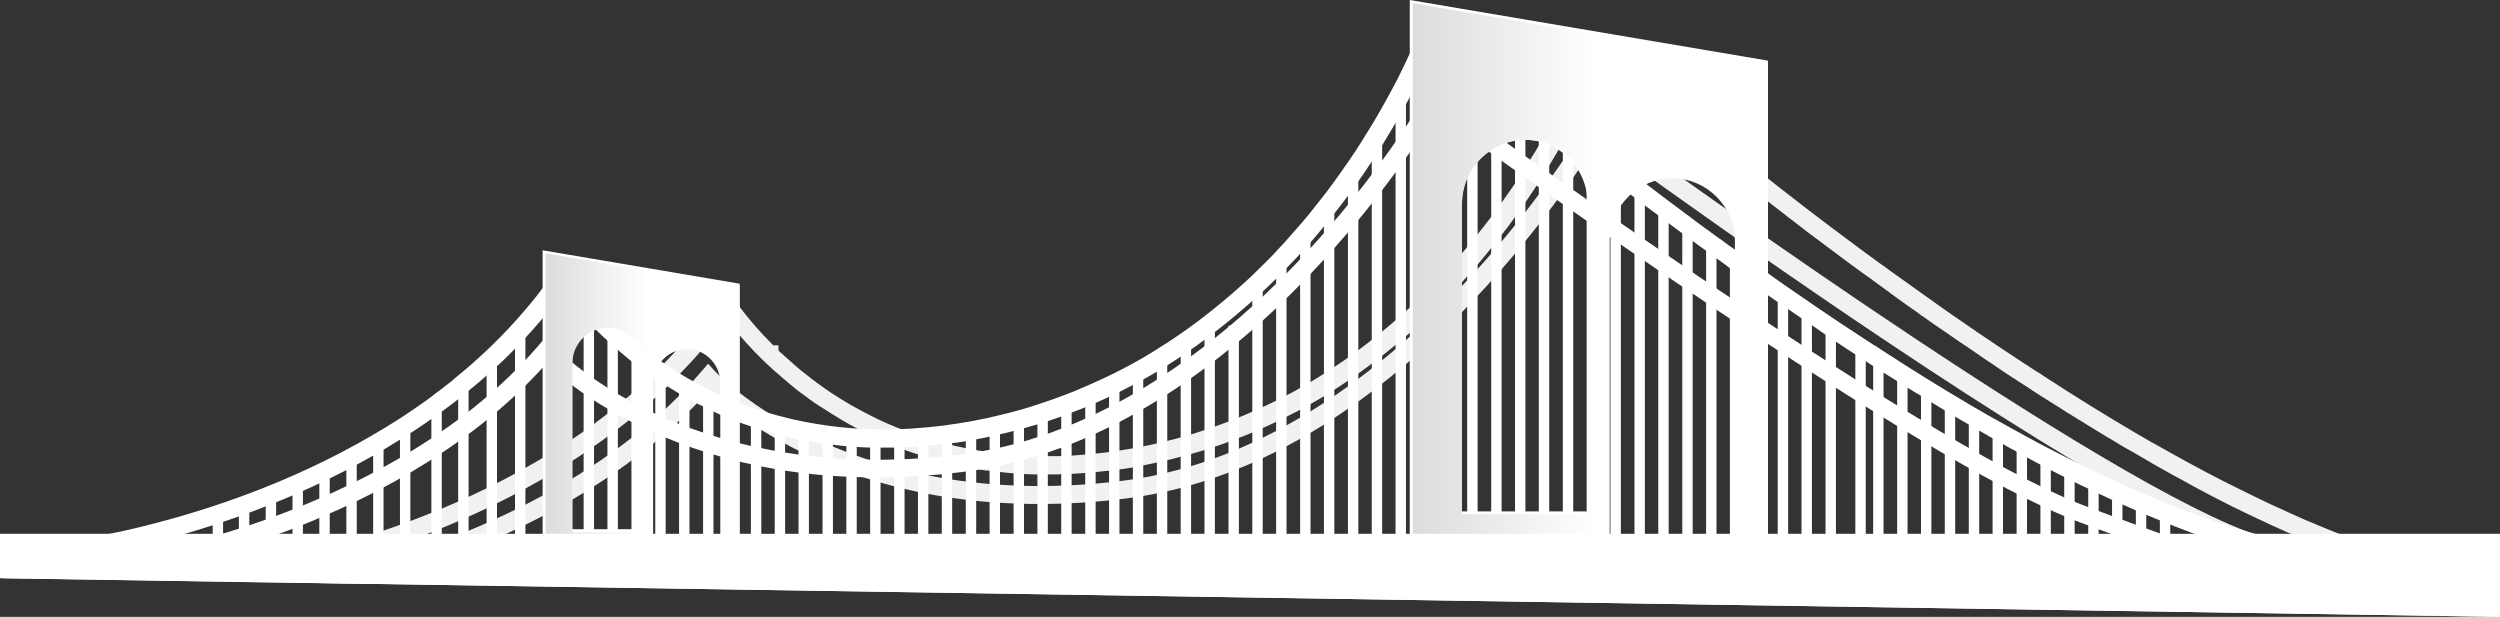<svg id="bridge" xmlns="http://www.w3.org/2000/svg" xmlns:xlink="http://www.w3.org/1999/xlink" viewBox="0 0 124.95 30.83"><rect x="0" y="0" width="124.95" height="30.83" fill="#333333" stroke="none"/><defs><linearGradient id="e" x1="27.27" y1="20.16" x2="36.96" y2="20.16" gradientUnits="userSpaceOnUse"><stop offset="0" stop-color="#dcdcdc"/><stop offset=".52" stop-color="#fff"/></linearGradient><linearGradient id="f" x1="70.61" y1="13.89" x2="88.36" y2="13.89" xlink:href="#e"/></defs><g id="c"><g id="d"><path d="m121.76,30.59s-.06,0-.09,0c-.77,0-4.19-1.12-9.48-3.1-.05-.02-.1-.04-.15-.06-.45-.17-.93-.37-1.45-.61-.11-.05-.21-.1-.32-.15-1.88-.88-4.15-2.14-6.61-3.62-9.39-5.64-21.39-14.31-23.78-16.06-.04.06-.08.13-.13.2-.13.21-.29.46-.49.75-.25.38-.55.82-.9,1.32-.17.23-.34.48-.53.73-1.07,1.46-2.5,3.24-4.22,5.05-2.41,2.53-4.94,4.62-7.5,6.22-3.22,2.01-6.52,3.24-9.8,3.65-3.26.41-6.4.37-9.34-.12-1.32-.22-2.61-.54-3.84-.94-.95-.31-1.87-.68-2.75-1.09-.01,0-.02-.01-.03-.02-.9-.43-1.69-.87-2.36-1.29,0,0,0,0,0,0-1.27-.8-2.12-1.53-2.56-1.94-.2.22-.4.44-.6.65-.32.33-.65.66-.99.97-.24.23-.49.45-.74.66-2.47,2.12-5.23,3.71-7.77,4.88-.11.05-.22.1-.33.15-1.08.49-2.11.9-3.05,1.24-1.27.46-2.46.83-3.51,1.12,0,0,0,0,0,0l-3.69-.06s0,0,0,0c1.3-.25,3.89-.82,6.91-1.91.33-.12.68-.25,1.03-.39.12-.05.25-.1.38-.15,2.82-1.14,6.17-2.84,9.12-5.29.25-.21.5-.42.74-.64.37-.33.73-.67,1.08-1.03.22-.22.43-.44.63-.67.14-.16.28-.32.42-.48l.33-.38.34.37s.89.96,2.65,2.08c.67.43,1.47.88,2.39,1.31.16.08.34.15.51.23.6.26,1.27.52,2,.77.91.3,1.93.58,3.05.81,2.7.54,5.99.76,9.85.27,7.15-.91,13.06-5.71,16.76-9.59,1.7-1.78,3.1-3.52,4.15-4.96.19-.25.36-.5.53-.73.37-.52.68-.97.93-1.36.2-.3.36-.56.49-.76.2-.32.31-.51.31-.52l.25-.43.4.3c.24.17,23.77,17.38,32.34,20.61.04.01.07.03.11.04.03.01.07.03.1.04.14.05.27.1.4.15.73.27,1.4.52,2.01.74,5.64,2.05,6.61,2.13,6.67,2.13,0,0-.03,0-.07,0l.18.88Z" fill="#f1f1f1" stroke-width="0"/><path d="m123.17,28.59l-.16.88c-1.09-.2-2.26-.49-3.48-.87-.16-.05-.31-.1-.47-.15h-.04c-.06-.03-.12-.05-.17-.07-.16-.05-.33-.11-.53-.18-.22-.08-.45-.16-.68-.24-.16-.06-.31-.12-.47-.18l-.05-.02c-.21-.08-.45-.17-.68-.27-.17-.07-.35-.14-.53-.21-.22-.09-.45-.19-.68-.28-.17-.07-.35-.15-.53-.23-.23-.1-.45-.2-.68-.3-.18-.08-.35-.16-.53-.24-.22-.1-.45-.21-.68-.32-.17-.08-.35-.17-.53-.25-.22-.11-.45-.22-.68-.33-.18-.09-.35-.18-.53-.27-.23-.11-.45-.23-.68-.35-.18-.09-.35-.18-.53-.28-.15-.08-.3-.16-.46-.25-.07-.04-.14-.08-.21-.12-.1-.06-.21-.11-.31-.17-.07-.04-.14-.08-.21-.11h0c-.15-.09-.3-.17-.46-.26-.07-.04-.15-.08-.22-.12-.1-.06-.2-.11-.3-.17-.07-.04-.15-.08-.22-.13-.15-.09-.3-.17-.45-.26-.07-.04-.15-.09-.22-.13-.1-.06-.2-.12-.3-.17-.08-.04-.15-.09-.23-.13-.15-.09-.3-.17-.44-.26-.08-.05-.15-.09-.23-.14-.1-.06-.2-.12-.29-.17-.08-.05-.15-.09-.23-.14-.15-.09-.29-.18-.44-.27-.08-.05-.16-.09-.23-.14-.1-.06-.19-.12-.29-.18-.08-.05-.16-.1-.23-.14-.15-.09-.29-.18-.44-.27-.08-.05-.16-.1-.24-.15-.09-.06-.19-.12-.28-.18-.08-.05-.16-.1-.24-.15-.14-.09-.29-.18-.43-.27-.08-.05-.16-.1-.24-.15-.09-.06-.19-.12-.28-.18-.08-.05-.16-.1-.23-.15h0s-.09-.06-.13-.09c-.06-.04-.13-.08-.19-.12l-.06-.04c-.09-.06-.19-.12-.28-.18-.08-.05-.16-.11-.25-.16-.27-.18-.51-.33-.72-.48-.09-.06-.17-.11-.25-.17-.09-.06-.18-.12-.27-.18-.03-.02-.06-.04-.09-.06l-.16-.11c-.14-.1-.28-.19-.42-.29-.08-.06-.17-.11-.25-.17l-.13-.09s-.09-.06-.14-.09c-.08-.06-.17-.12-.25-.17l-.03-.02c-.13-.09-.26-.18-.39-.27-.08-.06-.17-.12-.26-.18l-.16-.11s-.07-.05-.11-.07c-.09-.06-.17-.12-.26-.18-.14-.1-.28-.19-.41-.29-.02-.02-.05-.03-.07-.05l-.04-.03s-.1-.07-.15-.1h-.01c-.08-.07-.17-.13-.25-.19-.09-.06-.17-.12-.26-.18-.14-.1-.28-.2-.41-.29-.09-.06-.17-.12-.26-.19-.04-.03-.08-.05-.11-.08l-.15-.11h-.01c-.08-.07-.17-.13-.25-.19-.14-.1-.27-.2-.41-.3-.09-.06-.18-.13-.26-.19h-.01c-.08-.07-.16-.13-.25-.19-.09-.06-.18-.13-.27-.19-.14-.1-.27-.2-.41-.3-.09-.06-.18-.13-.27-.2-.09-.06-.17-.13-.26-.19-.07-.05-.13-.1-.2-.15l-.07-.05c-.14-.1-.27-.2-.4-.3-.09-.07-.18-.14-.27-.2-.08-.06-.17-.13-.25-.19-.09-.07-.18-.14-.27-.2-.13-.1-.27-.2-.4-.3-.09-.07-.18-.14-.27-.21l-.25-.19-.09-.07c-.06-.05-.12-.09-.18-.14-.13-.1-.27-.2-.4-.31-.09-.07-.18-.14-.27-.21-.08-.06-.17-.13-.25-.19-.05-.04-.1-.07-.14-.11l-.53-.41-.28-.22c-.08-.06-.16-.13-.25-.19-.09-.07-.19-.15-.28-.22-.13-.1-.26-.21-.39-.31-.09-.07-.19-.15-.28-.22l-.24-.19-.28-.22c-.13-.11-.26-.21-.39-.31-.09-.08-.19-.15-.28-.23l-.24-.2-.28-.23c-.13-.11-.26-.21-.39-.32-.1-.08-.19-.16-.28-.23-.08-.07-.16-.13-.24-.19-.07-.06-.15-.12-.22-.18l-.06-.05c-.13-.11-.26-.22-.39-.32-.08-.06-.15-.13-.23-.19l-.16-.13s-.09-.07-.13-.11c-.1-.08-.19-.16-.29-.24-.13-.11-.26-.22-.38-.32-.1-.08-.19-.16-.29-.24l-.03-.03c-.07-.06-.14-.11-.2-.17-.1-.08-.2-.17-.29-.25-.13-.11-.26-.22-.38-.32-.1-.09-.2-.17-.29-.25-.08-.07-.16-.14-.23-.2-.1-.08-.18-.16-.26-.23-.12.3-.26.62-.41.95-.04.08-.08.17-.12.25-.11.24-.23.48-.34.71-.02.04-.04.09-.07.13-.03.06-.06.11-.08.17-.06.12-.12.25-.19.37-.13.25-.26.5-.4.75-.04.08-.09.16-.13.24-.13.24-.26.47-.39.69-.09.16-.19.33-.29.49-.13.21-.25.42-.38.63-.05.08-.1.15-.14.23-.12.19-.25.39-.38.58-.1.15-.2.3-.3.45-.12.18-.25.36-.37.54-.05.08-.11.15-.16.22-.12.16-.24.33-.36.5-.1.14-.21.28-.32.42-.11.15-.23.3-.36.46-.06.07-.11.14-.17.22-.11.14-.23.29-.35.43-.11.13-.22.26-.33.4-.12.14-.23.27-.34.4-.06.07-.13.14-.19.21-.11.12-.22.25-.33.37-.11.12-.23.25-.35.37-.1.11-.21.22-.33.34-.06.07-.13.14-.2.21-.11.11-.21.21-.32.32-.12.12-.24.24-.36.35-.1.1-.2.19-.31.29-.07.07-.14.13-.22.2-.1.09-.2.18-.3.27-.61.54-1.23,1.06-1.87,1.55-.01,0-.02.02-.03.02-.07.06-.15.11-.22.17-.09.07-.18.13-.27.2-.14.1-.28.2-.41.3-.08.06-.17.12-.26.18-.09.06-.18.12-.27.19-.08.05-.16.11-.25.17-.14.09-.28.18-.43.28-.08.05-.16.1-.24.15-.1.06-.2.12-.29.18-.07.04-.15.09-.23.14-.14.08-.29.17-.45.26-.07.04-.15.08-.22.12-.1.06-.21.11-.31.17-.07.04-.14.08-.21.11-.15.08-.31.16-.47.24-.07.03-.14.07-.2.1-.11.06-.22.11-.33.16-.06.03-.13.06-.19.09-.16.08-.33.15-.49.22-.06.03-.12.05-.18.08-.12.05-.23.1-.35.15-.06.02-.11.05-.17.07-.17.07-.34.14-.51.2-.05.02-.11.04-.16.06-.11.04-.24.09-.37.14-.05.02-.1.04-.15.06-.18.06-.36.13-.53.18-.05.02-.09.03-.14.05-.12.04-.25.08-.39.12-.04.01-.09.03-.13.04-.19.06-.37.11-.55.16-.04.01-.08.02-.12.03-.14.04-.28.08-.41.11-.04,0-.08.02-.11.03-.19.05-.38.1-.57.14-.03,0-.07.02-.1.02-.13.03-.27.06-.43.1-.03,0-.06.01-.09.02-.19.04-.39.08-.59.12-.03,0-.06.01-.08.02-.14.03-.28.05-.45.08-.02,0-.05,0-.07.01-.2.03-.41.07-.61.09-.02,0-.04,0-.06,0-.14.02-.29.04-.47.06-.02,0-.04,0-.05,0-.23.03-.43.05-.63.07-.01,0-.03,0-.04,0-.15.01-.31.03-.49.04-.01,0-.02,0-.03,0-.22.02-.44.03-.65.04,0,0-.01,0-.02,0-.18,0-.35.01-.51.02h0c-.23,0-.46,0-.67,0h0c-.17,0-.34,0-.52,0,0,0-.01,0-.02,0-.24,0-.45-.02-.66-.03,0,0-.02,0-.03,0-.16,0-.32-.02-.49-.04-.01,0-.03,0-.04,0-.21-.02-.42-.04-.63-.07-.02,0-.04,0-.05,0-.15-.02-.3-.04-.47-.06-.02,0-.04,0-.07,0-.2-.03-.4-.06-.61-.1-.03,0-.05,0-.08-.01-.15-.03-.29-.06-.44-.09-.03,0-.06-.01-.09-.02-.19-.04-.38-.08-.58-.13-.04,0-.07-.02-.11-.03-.14-.03-.28-.07-.41-.11-.04-.01-.08-.02-.12-.03-.18-.05-.37-.1-.55-.16-.04-.01-.09-.03-.13-.04-.14-.04-.27-.09-.39-.13-.05-.02-.1-.03-.15-.05-.18-.06-.35-.12-.52-.19-.02,0-.03-.01-.05-.02-.04-.02-.08-.03-.12-.05-.12-.04-.24-.09-.36-.14-.06-.02-.12-.05-.18-.07-.06-.03-.13-.05-.19-.08-.05-.02-.1-.04-.15-.07-.05-.02-.1-.05-.15-.07-.06-.03-.13-.06-.19-.09-.11-.05-.22-.1-.33-.16-.07-.03-.13-.07-.2-.1-.16-.08-.32-.16-.47-.25-.07-.04-.15-.08-.22-.12-.1-.06-.2-.11-.3-.17-.07-.04-.15-.09-.23-.14-.15-.09-.3-.18-.44-.27-.08-.05-.16-.11-.25-.16-.09-.06-.19-.12-.28-.18-.07-.04-.13-.09-.2-.13,0,0-.01,0-.02-.01-.01,0-.02-.01-.03-.02h0c-.14-.1-.28-.2-.42-.31-.08-.06-.17-.12-.25-.18l-.16-.12s-.08-.06-.11-.09c-.09-.07-.18-.15-.28-.23-.13-.11-.26-.22-.39-.33-.1-.09-.2-.18-.3-.26-.07-.07-.15-.13-.22-.2-.08-.07-.15-.14-.23-.21h0l-.27-.26c-.06-.06-.12-.12-.18-.18-.04-.04-.08-.08-.12-.12-.67-.69-1.15-1.29-1.45-1.69-.16.22-.33.45-.5.66-.05.06-.1.13-.15.19-.3.38-.63.76-.96,1.13-.08.09-.16.18-.24.26-.07.07-.13.14-.2.21-.11.11-.21.22-.32.34-.19.2-.39.39-.58.58-.11.1-.21.2-.31.29-.07.07-.15.14-.22.2-.1.09-.2.18-.3.27-.29.26-.59.51-.9.76-.07.06-.15.12-.22.18h0s-.01.02-.01.02c-.09.07-.18.15-.28.22-.25.2-.52.4-.78.59l-.04.03-.03.02c-.08.06-.16.11-.23.17-.09.06-.17.12-.26.18-.26.19-.53.37-.8.55-.08.05-.16.11-.25.16-.09.06-.19.12-.28.18-.08.05-.16.1-.24.15-.27.17-.55.34-.82.5-.17.1-.35.2-.52.3-4.08,2.32-8.17,3.64-11.02,4.36-.21.05-.42.1-.62.15-1.51.36-2.44.49-2.48.5l-.13-.89s.92-.13,2.39-.48c.19-.05.39-.09.6-.15,2.9-.73,7.1-2.09,11.24-4.52,0,0,0,0,0,0,.37-.21.73-.44,1.1-.67.17-.11.35-.22.51-.33.35-.23.69-.47,1.03-.71.08-.06.15-.11.23-.17l.06-.05c.35-.26.7-.53,1.03-.79h0s0-.01.01-.02c.48-.39.94-.78,1.37-1.18.17-.15.33-.31.51-.48.3-.29.6-.59.88-.89.14-.15.28-.3.42-.46.32-.36.64-.73.93-1.1.05-.06.1-.12.14-.18.29-.37.57-.75.84-1.14l.39-.56.36.58s.67,1.05,1.99,2.36h.26v.26s.06.05.08.08c.01.01.02.02.04.03.1.09.2.18.3.27.12.11.24.22.37.33.09.08.19.16.28.24.08.07.16.13.24.19.05.04.09.07.14.11l.14.11s.02.01.02.02c.21.16.42.31.63.46l.02.02s.02.01.03.02c.15.1.3.21.46.31.22.14.44.28.66.41.18.11.34.2.51.29.21.12.43.23.66.35.18.09.34.17.51.25.11.05.22.1.33.15.05.02.1.04.14.06,0,0,0,0,0,0,.06.03.12.05.17.07.12.05.23.1.35.14.05.02.11.04.16.06.04.01.07.03.1.04.18.07.37.14.55.2.16.06.32.11.51.17.22.07.44.13.65.19.16.04.33.09.51.13.22.06.44.11.66.15.17.04.34.07.51.1.22.04.44.08.66.11.18.03.35.05.51.07.22.03.44.05.66.07.18.02.35.03.51.04.21.01.42.02.66.03.18,0,.34,0,.51.01.21,0,.43,0,.66,0,.16,0,.33,0,.51-.02.22,0,.44-.02.66-.04.19-.01.36-.03.51-.04.21-.02.42-.04.66-.07.19-.02.36-.04.51-.07.22-.03.44-.06.66-.1.2-.03.36-.06.51-.09.22-.04.44-.09.66-.13.19-.04.36-.08.51-.12.21-.05.44-.11.66-.16.16-.04.33-.09.51-.14.21-.06.43-.12.66-.2.18-.06.35-.11.51-.17.22-.07.44-.15.66-.23.19-.07.36-.13.51-.19.21-.08.44-.17.66-.27.17-.07.34-.15.51-.22.22-.1.44-.2.66-.3.17-.08.33-.16.52-.25.22-.11.45-.23.66-.34.18-.1.35-.19.51-.28.24-.14.45-.26.66-.39.17-.1.34-.21.51-.32.24-.15.46-.29.66-.43.19-.13.36-.24.51-.35.22-.15.44-.32.66-.48.07-.05.14-.11.21-.16.73-.56,1.45-1.16,2.14-1.79.19-.17.35-.33.51-.48.23-.22.45-.44.66-.65.19-.19.36-.37.51-.54.23-.24.45-.48.66-.73.17-.19.34-.38.52-.59.22-.26.45-.53.66-.81.18-.22.35-.45.52-.66.23-.3.45-.6.66-.9.17-.24.34-.49.52-.74.23-.33.45-.67.66-1.01.17-.28.35-.56.52-.84.22-.37.44-.75.66-1.15.17-.31.35-.64.52-.97.06-.12.13-.24.18-.36.05-.1.1-.2.15-.3.11-.23.22-.46.33-.7.19-.41.36-.81.51-1.18.14-.35.22-.55.22-.56l.22-.63.5.44s.15.14.44.39c.14.12.31.27.52.45.2.17.42.36.67.57.15.13.32.27.49.41l.03.03c.21.18.43.36.67.56.13.11.27.23.42.35l.16.13c.2.16.4.33.62.51l.06.05c.15.12.3.25.46.37.22.18.44.36.67.55l.52.42c.22.18.44.36.67.54l.52.42c.22.17.44.35.67.53.17.13.35.27.52.41l.8.63c.13.1.26.2.39.3.22.17.44.34.67.52.06.05.12.09.18.14l.34.26c.22.17.44.34.67.51.17.13.34.26.52.39.22.17.45.33.67.5l.07.05c.15.11.3.23.45.34.22.16.44.33.67.49.17.13.34.25.51.37h.01c.22.17.44.33.67.49.08.06.17.12.25.18l.16.11s.07.05.11.08c.22.16.45.32.67.48.17.12.34.24.51.36h.01s.09.08.14.11l.04.03c.16.11.32.23.48.34.12.08.24.17.36.25l.16.11c.21.15.43.3.64.44l.03.02c.13.09.26.18.39.27l.13.09c.22.15.44.3.67.45l.16.11c.12.08.24.16.36.24.28.19.59.39.97.64.17.11.35.23.52.34l.06.04c.11.07.21.14.32.2h.01c.17.12.34.23.51.34.22.14.45.28.67.43.17.11.35.22.52.33.22.14.45.28.67.42.17.11.35.21.52.32.22.14.45.27.67.41.17.1.35.21.52.31.22.13.45.27.67.4.17.1.35.2.52.3.22.13.44.26.67.38.17.1.35.2.52.29.22.13.45.25.67.37h0c.17.1.34.19.51.28.22.12.45.24.67.36.18.09.35.18.52.27.22.12.44.23.67.34.17.09.35.18.52.26.22.11.45.22.67.33.17.08.35.17.52.25.22.11.44.21.67.31.18.08.35.16.52.24.22.1.44.2.67.3.17.08.34.15.52.22.22.1.45.19.67.28.17.07.34.14.52.21.23.09.47.18.67.26l.05.02c.16.06.31.12.47.17.22.08.44.16.66.24.17.06.35.12.52.18.06.02.11.04.17.06h.04c.16.06.31.11.46.16,1.18.37,2.32.65,3.38.85Z" fill="#f1f1f1" stroke-width="0"/><path d="m113.54,29.25c-.78,0-4.25-1.14-9.63-3.16-8.17-3.07-28.93-18.08-32.16-20.43-.72,1.17-2.93,4.56-6.27,8.05-2.41,2.53-4.94,4.62-7.5,6.22-3.22,2.01-6.52,3.24-9.8,3.65-3.26.41-6.4.37-9.34-.12-2.35-.4-4.58-1.09-6.62-2.05-2.63-1.24-4.25-2.6-4.92-3.23-3.99,4.47-9.51,7.11-13.48,8.55-4.41,1.59-7.82,2.08-7.96,2.1l-.12-.89s3.48-.5,7.8-2.06c3.97-1.44,9.52-4.11,13.4-8.64l.33-.38.34.37s1.7,1.83,5.04,3.4c3.09,1.45,8.27,2.98,15.42,2.08,7.15-.91,13.06-5.71,16.75-9.58,4.03-4.22,6.39-8.28,6.41-8.32l.25-.43.4.3c.24.17,23.77,17.38,32.34,20.61,8.08,3.04,9.25,3.1,9.3,3.11,0,0-.03,0-.07,0l.18.88s-.05,0-.09,0Z" fill="#fff" stroke-width="0"/><path d="m115.04,27.25l-.16.88c-1.09-.2-2.26-.49-3.48-.87-.16-.05-.31-.1-.47-.15h-.04c-.06-.03-.12-.05-.17-.07-.16-.05-.33-.11-.53-.18-.22-.08-.45-.16-.68-.24-.16-.06-.31-.12-.47-.18l-.05-.02c-.21-.08-.45-.17-.68-.27-.17-.07-.35-.14-.53-.21-.22-.09-.45-.19-.68-.28-.17-.07-.35-.15-.53-.23-.23-.1-.45-.2-.68-.3-.18-.08-.35-.16-.53-.24-.22-.1-.45-.21-.68-.32-.17-.08-.35-.17-.53-.25-.22-.11-.45-.22-.68-.33-.18-.09-.35-.18-.53-.27-.23-.11-.45-.23-.68-.35-.18-.09-.35-.18-.53-.28-.15-.08-.3-.16-.46-.25-.07-.04-.14-.08-.21-.12-.1-.06-.21-.11-.31-.17-.07-.04-.14-.08-.21-.11h0c-.15-.09-.3-.17-.46-.26-.07-.04-.15-.08-.22-.12-.1-.06-.2-.11-.3-.17-.07-.04-.15-.08-.22-.13-.15-.08-.3-.17-.45-.26-.07-.04-.15-.09-.22-.13-.1-.06-.2-.12-.3-.17-.08-.04-.15-.09-.23-.13-.15-.09-.3-.17-.44-.26-.08-.05-.15-.09-.23-.14-.1-.06-.2-.12-.29-.17-.08-.05-.15-.09-.23-.14-.15-.09-.29-.18-.44-.27-.08-.05-.16-.09-.23-.14-.1-.06-.19-.12-.29-.18-.08-.05-.16-.1-.24-.14-.15-.09-.29-.18-.44-.27-.08-.05-.16-.1-.24-.15-.09-.06-.19-.12-.28-.18-.08-.05-.16-.1-.24-.15-.14-.09-.29-.18-.43-.27-.08-.05-.16-.1-.24-.15-.09-.06-.19-.12-.28-.18-.08-.05-.16-.1-.23-.15h0s-.09-.06-.13-.09c-.06-.04-.13-.08-.19-.12l-.06-.04c-.09-.06-.19-.12-.28-.18-.08-.05-.16-.11-.25-.16-.27-.18-.51-.33-.72-.48-.09-.06-.17-.11-.25-.17-.09-.06-.18-.12-.27-.18-.03-.02-.06-.04-.09-.06l-.16-.11c-.14-.1-.28-.19-.42-.29-.08-.06-.17-.11-.25-.17l-.13-.09s-.09-.06-.14-.09c-.08-.06-.17-.12-.25-.17l-.03-.02c-.13-.09-.26-.18-.39-.27-.09-.06-.17-.12-.26-.18l-.16-.11s-.07-.05-.11-.07c-.09-.06-.17-.12-.26-.18-.14-.1-.28-.19-.41-.29-.02-.02-.05-.03-.07-.05l-.04-.03s-.1-.07-.15-.1h-.01c-.08-.07-.17-.13-.25-.19-.09-.06-.17-.12-.26-.18-.14-.1-.28-.2-.41-.29-.09-.06-.17-.12-.26-.19-.04-.03-.08-.05-.11-.08l-.15-.11h-.01c-.08-.07-.17-.13-.25-.19-.14-.1-.27-.2-.41-.3-.09-.06-.18-.13-.26-.19h-.01c-.08-.07-.16-.13-.25-.19-.09-.06-.18-.13-.27-.19-.14-.1-.27-.2-.41-.3-.09-.07-.18-.13-.27-.2-.09-.06-.17-.13-.26-.19-.07-.05-.13-.1-.2-.15l-.07-.05c-.14-.1-.27-.2-.4-.3-.09-.07-.18-.14-.27-.2-.08-.06-.17-.13-.25-.19-.09-.07-.18-.14-.27-.2-.13-.1-.27-.2-.4-.3-.09-.07-.18-.14-.27-.21l-.25-.19-.09-.07c-.06-.05-.12-.09-.18-.14-.13-.1-.27-.2-.4-.31-.09-.07-.18-.14-.27-.21-.08-.06-.17-.13-.25-.19-.05-.04-.1-.07-.14-.11l-.53-.41-.28-.22c-.08-.06-.16-.13-.25-.19-.09-.07-.19-.15-.28-.22-.13-.1-.26-.21-.39-.31-.09-.07-.19-.15-.28-.22l-.24-.19-.28-.22c-.13-.11-.26-.21-.39-.31-.09-.08-.19-.15-.28-.23l-.24-.2-.28-.23c-.13-.11-.26-.21-.39-.32-.1-.08-.19-.16-.28-.23-.08-.07-.16-.13-.24-.19-.07-.06-.15-.12-.22-.18l-.07-.05c-.13-.11-.26-.22-.39-.32-.08-.06-.15-.13-.23-.19l-.16-.13s-.09-.07-.13-.11c-.1-.08-.19-.16-.29-.24-.13-.11-.26-.22-.38-.32-.1-.08-.19-.16-.29-.24l-.03-.03c-.07-.06-.14-.11-.2-.17-.1-.08-.2-.17-.29-.25-.13-.11-.26-.22-.38-.32-.1-.09-.2-.17-.29-.25-.08-.07-.16-.14-.23-.2-.1-.08-.18-.16-.26-.23-.12.3-.26.62-.41.95-.04.08-.08.17-.12.25-.11.24-.23.48-.34.71-.02.04-.04.09-.07.13-.03.06-.06.11-.08.17-.06.12-.12.25-.19.37-.13.25-.26.5-.4.75-.04.08-.09.16-.13.24-.13.24-.26.47-.39.69-.09.16-.19.33-.29.49-.13.21-.25.42-.38.63-.05.08-.1.15-.14.23-.12.19-.25.39-.38.58-.1.15-.2.3-.3.45-.12.18-.25.36-.37.54-.05.08-.11.15-.16.22-.12.16-.24.33-.36.5-.1.14-.21.28-.32.42-.11.15-.23.3-.36.46-.06.07-.11.14-.17.22-.11.14-.23.29-.35.43-.11.13-.22.26-.33.4-.12.14-.23.27-.34.4-.06.07-.13.14-.19.21-.11.12-.22.25-.34.37-.11.12-.23.25-.35.37-.1.11-.21.22-.33.34-.06.07-.13.14-.2.21-.11.11-.21.21-.32.32-.12.12-.24.24-.36.35-.1.1-.2.19-.31.29-.07.07-.14.13-.22.2-.1.09-.2.18-.3.27-.61.54-1.23,1.06-1.87,1.55-.01,0-.02.02-.03.02-.07.06-.15.11-.22.17-.09.07-.18.13-.27.2-.14.1-.28.2-.41.3-.08.06-.17.12-.26.18-.09.06-.18.12-.27.19-.08.05-.16.11-.25.17-.14.09-.28.18-.43.28-.08.05-.16.1-.24.15-.1.06-.2.12-.29.18-.07.04-.15.09-.23.14-.14.08-.29.17-.45.26-.07.04-.15.08-.22.12-.1.06-.21.11-.31.17-.07.04-.14.08-.21.11-.15.08-.31.16-.47.24-.07.03-.14.07-.2.1-.11.06-.22.11-.33.16-.06.03-.13.06-.19.09-.16.08-.33.15-.49.22-.06.03-.12.05-.18.08-.12.05-.23.1-.35.15-.06.02-.11.05-.17.07-.17.07-.34.14-.51.2-.05.02-.11.04-.16.06-.11.04-.24.09-.37.14-.05.02-.1.04-.15.06-.18.06-.36.13-.53.18-.05.02-.09.03-.14.05-.12.04-.25.08-.39.12-.04.01-.09.03-.13.04-.19.06-.37.11-.55.16-.04.01-.08.02-.12.03-.14.04-.28.08-.41.11-.04,0-.08.02-.11.03-.19.05-.38.1-.57.14-.03,0-.07.02-.1.02-.13.03-.27.06-.43.1-.03,0-.06.01-.09.02-.19.04-.39.08-.59.12-.03,0-.06.01-.08.02-.14.03-.28.05-.45.08-.02,0-.05,0-.07.01-.2.03-.41.07-.61.09-.02,0-.04,0-.06,0-.14.02-.29.04-.47.06-.02,0-.04,0-.05,0-.23.03-.43.05-.63.07-.01,0-.03,0-.04,0-.15.01-.31.03-.49.04-.01,0-.02,0-.03,0-.22.02-.44.03-.65.04,0,0-.01,0-.02,0-.18,0-.35.01-.51.02h0c-.23,0-.46,0-.67,0h0c-.17,0-.34,0-.52,0,0,0-.01,0-.02,0-.24,0-.45-.02-.66-.03,0,0-.02,0-.03,0-.16,0-.32-.02-.49-.04-.01,0-.03,0-.04,0-.21-.02-.42-.04-.63-.07-.02,0-.04,0-.05,0-.15-.02-.3-.04-.47-.06-.02,0-.04,0-.07,0-.2-.03-.4-.06-.61-.1-.03,0-.05,0-.08-.01-.15-.03-.29-.06-.44-.09-.03,0-.06-.01-.09-.02-.19-.04-.38-.08-.58-.13-.04,0-.07-.02-.11-.03-.14-.03-.28-.07-.41-.11-.04-.01-.08-.02-.12-.03-.18-.05-.37-.1-.55-.16-.04-.01-.09-.03-.13-.04-.14-.04-.27-.09-.39-.13-.05-.02-.1-.03-.15-.05-.18-.06-.35-.12-.52-.19-.02,0-.03-.01-.05-.02-.04-.02-.08-.03-.12-.05-.12-.04-.24-.09-.36-.14-.06-.02-.12-.05-.18-.07-.06-.03-.13-.05-.19-.08-.05-.02-.1-.04-.15-.07-.05-.02-.1-.05-.15-.07-.06-.03-.13-.06-.19-.09-.11-.05-.22-.1-.33-.16-.07-.03-.13-.07-.2-.1-.16-.08-.32-.16-.47-.25-.07-.04-.15-.08-.22-.12-.1-.06-.2-.11-.3-.17-.07-.04-.15-.09-.23-.14-.15-.09-.3-.18-.44-.27-.08-.05-.16-.11-.25-.16-.09-.06-.19-.12-.28-.18-.07-.04-.13-.09-.2-.13,0,0-.01,0-.02-.01-.01,0-.02-.01-.03-.02h0c-.14-.1-.28-.2-.42-.31-.08-.06-.17-.12-.25-.18l-.16-.12s-.08-.06-.11-.09c-.09-.07-.18-.15-.28-.23-.13-.11-.26-.22-.39-.33-.1-.09-.2-.18-.3-.26-.07-.07-.15-.13-.22-.2-.08-.07-.15-.14-.23-.21h0l-.27-.26c-.06-.06-.12-.12-.18-.18-.04-.04-.08-.08-.12-.12-.67-.69-1.15-1.29-1.45-1.69-.16.22-.33.45-.5.66-.05.06-.1.13-.15.19-.3.38-.63.76-.96,1.13-.08.09-.16.18-.24.26-.07.07-.13.14-.2.21-.11.11-.21.22-.32.34-.19.2-.39.39-.58.58-.11.1-.21.2-.31.29-.07.07-.15.14-.22.2-.1.09-.2.18-.3.27-.29.26-.59.51-.9.76-.07.06-.15.12-.22.18h0s-.01.02-.01.02c-.09.07-.18.15-.28.22-.25.2-.52.4-.78.59l-.04.03-.03.02c-.08.06-.16.11-.23.17-.09.06-.17.12-.26.18-.26.19-.53.37-.8.55-.08.05-.16.11-.25.16-.09.06-.19.12-.28.18-.08.05-.16.1-.24.15-.27.17-.55.34-.82.5-.17.1-.35.2-.52.3-4.08,2.32-8.17,3.64-11.02,4.36-.21.05-.42.1-.62.15-1.51.36-2.44.49-2.48.5l-.13-.89s.93-.13,2.39-.48c.19-.05.39-.09.6-.15,2.9-.73,7.1-2.09,11.24-4.52,0,0,0,0,0,0,.37-.21.73-.44,1.1-.67.17-.11.35-.22.51-.33.35-.23.69-.47,1.03-.71.08-.06.15-.11.23-.17l.06-.05c.35-.26.7-.53,1.03-.79h0s0-.01.01-.02c.48-.39.94-.78,1.37-1.18.17-.15.33-.31.51-.48.3-.29.6-.59.88-.89.14-.15.28-.3.42-.46.32-.36.64-.73.93-1.1.05-.06.1-.12.14-.18.29-.37.57-.75.84-1.14l.39-.56.36.58s.67,1.05,1.99,2.36h.26v.26s.06.05.08.08c.01.01.02.02.04.03.1.09.2.18.3.27.12.11.24.22.37.33.09.08.19.16.28.24.08.07.16.13.24.19.05.04.09.07.14.11l.14.11s.02.01.02.02c.21.16.42.31.63.46l.02.02s.02.01.03.02c.15.1.3.21.46.31.22.14.44.28.66.41.18.11.34.2.51.29.21.12.43.23.66.35.18.09.34.17.51.25.11.05.22.1.33.15.05.02.1.04.14.06,0,0,0,0,0,0,.06.03.12.05.17.07.12.05.23.1.35.14.05.02.11.04.16.06.04.01.07.03.1.04.18.07.37.14.55.2.16.06.32.11.51.17.22.07.44.13.65.19.16.04.34.09.51.13.22.06.44.11.66.15.17.04.34.07.51.1.22.04.44.08.66.11.18.03.35.05.51.07.22.03.44.05.66.07.18.02.35.03.51.04.21.01.42.02.66.03.18,0,.34,0,.51.01.21,0,.43,0,.66,0,.16,0,.33,0,.51-.02.22,0,.44-.02.66-.04.19-.01.36-.03.51-.04.21-.02.42-.04.66-.07.19-.02.36-.04.51-.07.22-.03.44-.06.66-.1.2-.03.36-.06.51-.09.22-.04.44-.09.66-.13.19-.04.36-.08.51-.12.21-.05.44-.11.66-.16.16-.04.33-.09.51-.14.21-.06.43-.12.66-.2.18-.06.35-.11.51-.17.22-.07.44-.15.66-.23.19-.07.36-.13.51-.19.21-.08.44-.17.66-.27.17-.07.34-.15.51-.22.22-.1.44-.2.66-.3.17-.08.33-.16.52-.25.22-.11.45-.23.66-.34.18-.1.35-.19.51-.28.24-.13.45-.26.66-.39.17-.1.34-.21.51-.32.24-.15.46-.29.66-.43.19-.13.36-.24.51-.35.22-.15.44-.32.66-.48.07-.05.14-.11.21-.16.73-.56,1.45-1.16,2.14-1.79.19-.17.35-.33.51-.48.23-.22.45-.44.66-.65.19-.19.36-.37.51-.54.23-.24.45-.48.66-.73.17-.19.33-.38.52-.59.22-.26.45-.53.66-.81.18-.22.35-.45.52-.66.23-.3.45-.6.66-.9.17-.24.34-.49.52-.74.23-.33.45-.67.66-1.01.17-.28.35-.56.52-.84.22-.37.44-.75.66-1.15.17-.31.35-.64.52-.97.06-.12.13-.24.18-.36.05-.1.1-.2.15-.3.11-.23.22-.46.33-.7.19-.41.36-.81.51-1.18.14-.35.22-.55.22-.56l.22-.63.5.44s.15.14.44.39c.14.12.31.27.52.45.2.17.42.36.67.57.15.13.32.27.49.41l.03.03c.21.18.43.36.67.56.13.11.27.23.42.35l.16.13c.2.16.4.33.62.51l.06.05c.15.12.3.25.46.37.22.18.44.36.67.55l.52.42c.22.18.44.36.67.54l.52.42c.22.17.44.35.67.53.17.13.35.27.52.41l.8.63c.13.1.26.2.39.3.22.17.44.34.67.52.06.05.12.09.18.14l.34.26c.22.17.44.34.67.51.17.13.34.26.52.39.22.17.45.33.67.5l.07.05c.15.11.3.23.45.34.22.16.44.33.67.49.17.13.34.25.51.37h.01c.22.17.44.33.67.49.08.06.17.12.25.18l.16.11s.07.05.11.08c.22.16.45.32.67.48.17.12.34.24.51.36h.01s.09.08.14.11l.04.03c.16.11.32.23.48.34.12.08.24.17.36.25l.16.11c.21.15.43.3.64.44l.03.02c.13.09.26.18.39.27l.13.09c.22.15.44.3.67.45l.16.11c.12.08.24.16.36.24.28.19.59.39.97.64.17.11.35.23.52.34l.06.04c.11.07.21.14.32.2h.01c.17.12.34.23.51.34.22.14.45.28.67.43.17.11.35.22.52.33.22.14.45.28.67.42.17.11.35.21.52.32.22.14.45.27.67.41.17.1.35.21.52.31.22.13.45.27.67.4.17.1.35.2.52.3.22.13.44.26.67.38.17.1.35.2.52.29.22.13.45.25.67.37h0c.17.1.34.19.51.28.22.12.45.24.67.36.18.09.35.18.52.27.22.12.44.23.67.34.17.09.35.18.52.26.22.11.45.22.67.33.17.08.35.17.52.25.22.11.44.21.67.31.18.08.35.16.52.24.22.1.44.2.67.3.17.08.34.15.52.22.22.1.45.19.67.28.17.07.34.14.52.21.23.09.47.18.67.26l.05.02c.16.06.31.12.47.17.22.08.44.16.66.24.17.06.35.12.52.18.06.02.11.04.17.06h.04c.16.06.31.11.46.16,1.18.37,2.32.65,3.38.85Z" fill="#fff" stroke-width="0"/><rect x="10.63" y="25.68" width=".52" height="2.01" fill="#fff" stroke-width="0"/><rect x="11.94" y="25.45" width=".52" height="2.01" fill="#fff" stroke-width="0"/><rect x="13.28" y="24.71" width=".52" height="2.98" fill="#fff" stroke-width="0"/><rect x="14.62" y="23.96" width=".52" height="3.66" fill="#fff" stroke-width="0"/><rect x="15.96" y="23.21" width=".52" height="4.03" fill="#fff" stroke-width="0"/><rect x="17.31" y="22.47" width=".52" height="5.22" fill="#fff" stroke-width="0"/><rect x="18.65" y="21.72" width=".52" height="5.89" fill="#fff" stroke-width="0"/><rect x="19.99" y="20.98" width=".52" height="6.49" fill="#fff" stroke-width="0"/><rect x="21.56" y="20.16" width=".52" height="7.31" fill="#fff" stroke-width="0"/><rect x="22.9" y="19.33" width=".52" height="8.13" fill="#fff" stroke-width="0"/><rect x="24.32" y="17.62" width=".52" height="10.82" fill="#fff" stroke-width="0"/><rect x="25.74" y="16.28" width=".52" height="11.64" fill="#fff" stroke-width="0"/><rect x="29.17" y="16.28" width=".52" height="11.64" fill="#fff" stroke-width="0"/><rect x="30.36" y="16.28" width=".52" height="11.64" fill="#fff" stroke-width="0"/><path d="m32.08,17.34v10.58h-.52v-11c.09.08.19.16.28.24.08.07.16.13.24.19Z" fill="#fff" stroke-width="0"/><rect x="32.75" y="18.74" width=".52" height="9.18" fill="#fff" stroke-width="0"/><rect x="33.94" y="19.48" width=".52" height="8.43" fill="#fff" stroke-width="0"/><rect x="35.14" y="19.63" width=".52" height="8.28" fill="#fff" stroke-width="0"/><path d="m36.85,20.11v7.8h-.52v-8.02c.06.03.12.05.17.07.12.05.23.1.35.14Z" fill="#fff" stroke-width="0"/><path d="m38.05,21.01v6.9h-.52v-7.07c.17.06.35.12.52.17Z" fill="#fff" stroke-width="0"/><path d="m39.24,21.35v6.56h-.52v-6.7c.17.05.35.09.52.14Z" fill="#fff" stroke-width="0"/><path d="m40.43,21.61v6.31h-.52v-6.41c.17.04.35.07.52.1Z" fill="#fff" stroke-width="0"/><path d="m41.63,21.79v6.13h-.52v-6.2c.17.03.35.05.52.07Z" fill="#fff" stroke-width="0"/><path d="m42.82,21.9v6.02h-.52v-6.06c.17.02.35.03.52.04Z" fill="#fff" stroke-width="0"/><path d="m44.01,21.94v5.97h-.52v-5.98c.17,0,.35,0,.52.01Z" fill="#fff" stroke-width="0"/><path d="m45.21,21.92v5.99h-.52v-5.98c.17,0,.35,0,.52-.02Z" fill="#fff" stroke-width="0"/><path d="m46.4,21.84v6.08h-.52v-6.03c.17-.01.35-.03.52-.04Z" fill="#fff" stroke-width="0"/><path d="m47.59,21.7v6.22h-.52v-6.15c.17-.02.35-.04.52-.07Z" fill="#fff" stroke-width="0"/><path d="m48.79,21.5v6.42h-.52v-6.32c.17-.03.35-.06.52-.09Z" fill="#fff" stroke-width="0"/><path d="m49.98,21.24v6.67h-.52v-6.55c.18-.04.35-.08.52-.12Z" fill="#fff" stroke-width="0"/><path d="m51.18,20.93v6.98h-.52v-6.84c.18-.05.35-.09.52-.14Z" fill="#fff" stroke-width="0"/><path d="m52.37,20.57v7.35h-.52v-7.18c.18-.05.35-.11.52-.17Z" fill="#fff" stroke-width="0"/><path d="m53.56,20.14v7.78h-.52v-7.58c.18-.06.35-.13.52-.2Z" fill="#fff" stroke-width="0"/><path d="m54.76,19.64v8.27h-.52v-8.05c.18-.07.35-.15.52-.23Z" fill="#fff" stroke-width="0"/><path d="m55.95,19.08v8.84h-.52v-8.58c.18-.08.35-.17.52-.25Z" fill="#fff" stroke-width="0"/><path d="m57.14,18.44v9.47h-.52v-9.18c.18-.09.35-.19.52-.29Z" fill="#fff" stroke-width="0"/><path d="m58.34,17.73v10.19h-.52v-9.86c.18-.11.35-.21.52-.32Z" fill="#fff" stroke-width="0"/><rect x="59.01" y="16.95" width=".52" height="10.97" fill="#fff" stroke-width="0"/><rect x="60.2" y="16.28" width=".52" height="11.64" fill="#fff" stroke-width="0"/><rect x="61.4" y="16.28" width=".52" height="11.64" fill="#fff" stroke-width="0"/><path d="m63.11,13.97v13.95h-.52v-13.46c.18-.16.35-.33.52-.49Z" fill="#fff" stroke-width="0"/><path d="m64.3,12.76v15.15h-.52v-14.61c.18-.18.35-.36.52-.54Z" fill="#fff" stroke-width="0"/><path d="m65.5,11.43v16.49h-.52v-15.89c.18-.2.35-.4.52-.6Z" fill="#fff" stroke-width="0"/><path d="m66.69,9.94v17.97h-.52V10.61c.18-.22.35-.45.52-.67Z" fill="#fff" stroke-width="0"/><path d="m67.89,8.28v19.63h-.52V9.03c.18-.25.35-.5.52-.75Z" fill="#fff" stroke-width="0"/><path d="m69.08,6.42v21.5h-.52V7.26c.18-.29.36-.57.52-.85Z" fill="#fff" stroke-width="0"/><path d="m70.27,4.27v23.64h-.52V5.25c.19-.34.36-.67.52-.98Z" fill="#fff" stroke-width="0"/><path d="m71.47,1.71v26.21h-.52V2.9c.23-.49.4-.9.52-1.2Z" fill="#fff" stroke-width="0"/><path d="m72.66,1.97v25.94h-.52V1.52c.14.12.32.27.52.45Z" fill="#fff" stroke-width="0"/><path d="m73.85,2.99v24.93h-.52V2.55c.16.14.34.29.52.44Z" fill="#fff" stroke-width="0"/><path d="m75.05,3.98v23.93h-.52V3.55c.17.14.34.28.52.43Z" fill="#fff" stroke-width="0"/><path d="m76.24,4.97v22.95h-.52V4.54c.17.14.34.28.52.43Z" fill="#fff" stroke-width="0"/><path d="m77.43,5.93v21.98h-.52V5.51c.17.14.34.28.52.42Z" fill="#fff" stroke-width="0"/><path d="m78.63,6.89v21.02h-.52V6.47c.17.14.35.28.52.42Z" fill="#fff" stroke-width="0"/><path d="m79.82,7.83v20.08h-.52V7.42c.17.14.35.27.52.41Z" fill="#fff" stroke-width="0"/><path d="m81.01,8.76v19.15h-.52V8.36c.17.13.35.27.52.4Z" fill="#fff" stroke-width="0"/><path d="m82.21,9.68v18.24h-.52V9.28c.06.05.12.09.18.14,0,0,.02.01.02.02.11.08.21.16.32.25Z" fill="#fff" stroke-width="0"/><path d="m83.4,10.58v17.33h-.52V10.19c.17.13.35.26.52.39Z" fill="#fff" stroke-width="0"/><path d="m84.6,11.47v16.44h-.52V11.08c.17.13.35.26.52.39Z" fill="#fff" stroke-width="0"/><path d="m85.79,12.35v15.57h-.52v-15.95c.17.13.35.26.52.38Z" fill="#fff" stroke-width="0"/><path d="m86.98,13.21v14.7h-.52v-15.08c.08.06.17.12.25.18.05.04.1.07.15.11.04.03.08.06.12.09Z" fill="#fff" stroke-width="0"/><path d="m88.18,14.06v13.85h-.52v-14.22c.17.12.35.25.52.37Z" fill="#fff" stroke-width="0"/><path d="m89.37,14.9v13.02h-.52v-13.38c.17.12.35.24.52.36Z" fill="#fff" stroke-width="0"/><path d="m90.56,15.72v12.2h-.52v-12.56c.17.12.35.24.52.36Z" fill="#fff" stroke-width="0"/><path d="m91.76,16.52v11.39h-.52v-11.74c.05.04.11.07.16.11.12.08.24.16.36.24Z" fill="#fff" stroke-width="0"/><path d="m93.25,17.51v10.63h-.52v-10.97c.17.11.35.23.52.34Z" fill="#fff" stroke-width="0"/><path d="m94.14,18.08v9.83h-.52v-10.17c.17.11.35.23.52.34Z" fill="#fff" stroke-width="0"/><path d="m95.34,18.84v9.07h-.52v-9.4c.17.11.35.22.52.33Z" fill="#fff" stroke-width="0"/><path d="m96.53,19.58v8.33h-.52v-8.66c.17.11.35.21.52.32Z" fill="#fff" stroke-width="0"/><path d="m97.72,20.3v7.62h-.52v-7.93c.17.1.35.21.52.31Z" fill="#fff" stroke-width="0"/><path d="m98.92,21v6.91h-.52v-7.22c.17.1.35.2.52.3Z" fill="#fff" stroke-width="0"/><path d="m100.11,21.68v6.24h-.52v-6.53c.17.1.35.2.52.29Z" fill="#fff" stroke-width="0"/><path d="m101.31,22.34v5.58h-.52v-5.86c.17.1.35.19.52.28Z" fill="#fff" stroke-width="0"/><path d="m102.5,22.97v4.94h-.52v-5.22c.17.09.35.18.52.28Z" fill="#fff" stroke-width="0"/><path d="m103.69,23.58v4.33h-.52v-4.6c.17.09.35.18.52.26Z" fill="#fff" stroke-width="0"/><path d="m104.89,24.16v3.75h-.52v-4c.17.09.35.17.52.25Z" fill="#fff" stroke-width="0"/><path d="m106.08,24.72v3.19h-.52v-3.43c.17.08.35.16.52.24Z" fill="#fff" stroke-width="0"/><path d="m107.27,25.24v2.67h-.52v-2.89c.17.08.35.15.52.23Z" fill="#fff" stroke-width="0"/><path d="m108.47,25.74v2.18h-.52v-2.39c.17.07.35.14.52.21Z" fill="#fff" stroke-width="0"/><path d="m27.12,12.5v15.16h5.52v-8.54c0-.21.04-.41.11-.6.01-.03.02-.06.04-.09.11-.24.28-.46.49-.62.19-.16.42-.27.67-.32.12-.03.24-.04.37-.04.01,0,.02,0,.04,0,.04,0,.08,0,.11,0,.24.02.47.09.67.21.2.11.38.27.52.46.21.28.34.63.34,1.01v8.54h.97v-13.49l-9.85-1.67Zm3.24,3.89c.18,0,.36.04.52.11.26.1.49.26.67.47.2.23.34.52.39.83.01.09.02.17.02.26v8.39h-3.36v-8.39c0-.5.22-.94.56-1.25.15-.14.33-.25.52-.32.19-.07.39-.11.6-.11,0,0,.02,0,.03,0,0,0,0,0,0,0,.01,0,.03,0,.04,0Z" fill="#fff" stroke-width="0"/><path d="m27.27,12.66v14.99h5.37v-8.47c0-.22.04-.42.11-.62.02-.05.04-.09.06-.13.11-.23.27-.44.47-.6.19-.16.42-.28.67-.34.13-.03.27-.05.41-.06.01,0,.03,0,.04,0,.03,0,.05,0,.07,0,.24.01.47.07.67.16.18.09.35.2.49.35,0,0,.02.02.03.03.3.31.48.74.48,1.21v8.47h.82v-13.35l-9.7-1.64Zm4.85,13.95h-3.51v-8.47c0-.51.22-.96.56-1.28.15-.14.33-.26.52-.34.19-.08.4-.13.63-.13,0,0,0,0,0,0,.01,0,.03,0,.04,0,.18,0,.36.03.52.08.25.08.48.21.67.39.02.01.03.03.05.04.24.24.4.54.48.88,0,.05.02.09.02.14,0,.07.01.14.01.22v8.47Z" fill="url(#e)" stroke-width="0"/><path d="m70.46,0v27.62h9.98v-15.58c0-.24.03-.48.08-.7.18-.8.68-1.49,1.34-1.92.49-.32,1.08-.51,1.71-.51h.04c1.71.02,3.1,1.42,3.1,3.14v15.58h1.65V3.03l-17.9-3.03Zm8.88,10.13v15.43h-6.27v-15.43c0-1.23.71-2.3,1.74-2.81.42-.21.89-.33,1.39-.33h.04c1.71.02,3.1,1.42,3.1,3.14Z" fill="#fff" stroke-width="0"/><path d="m70.61.16v27.45h9.83v-15.5c0-.26.03-.52.09-.77.19-.8.69-1.48,1.35-1.92.5-.33,1.09-.52,1.73-.53h.04c.89,0,1.69.36,2.27.94.58.58.94,1.38.94,2.27v15.5h1.5V3.17L70.61.16Zm8.88,25.54h-6.42v-15.5c0-1.25.72-2.34,1.77-2.87.42-.21.9-.34,1.4-.34h.04c.89,0,1.69.36,2.27.94.58.58.94,1.38.94,2.27v15.5Z" fill="url(#f)" stroke-width="0"/><polygon points="124.95 26.68 124.95 30.83 18.43 29.18 14.74 29.13 12.71 29.1 12.67 29.1 0 28.9 0 26.68 124.95 26.68" fill="#fff" stroke-width="0"/><polygon points="112.95 26.83 .16 26.83 .16 28.9 124.95 30.83 124.95 26.83 112.95 26.83" fill="#fff" stroke-width="0"/></g></g></svg>